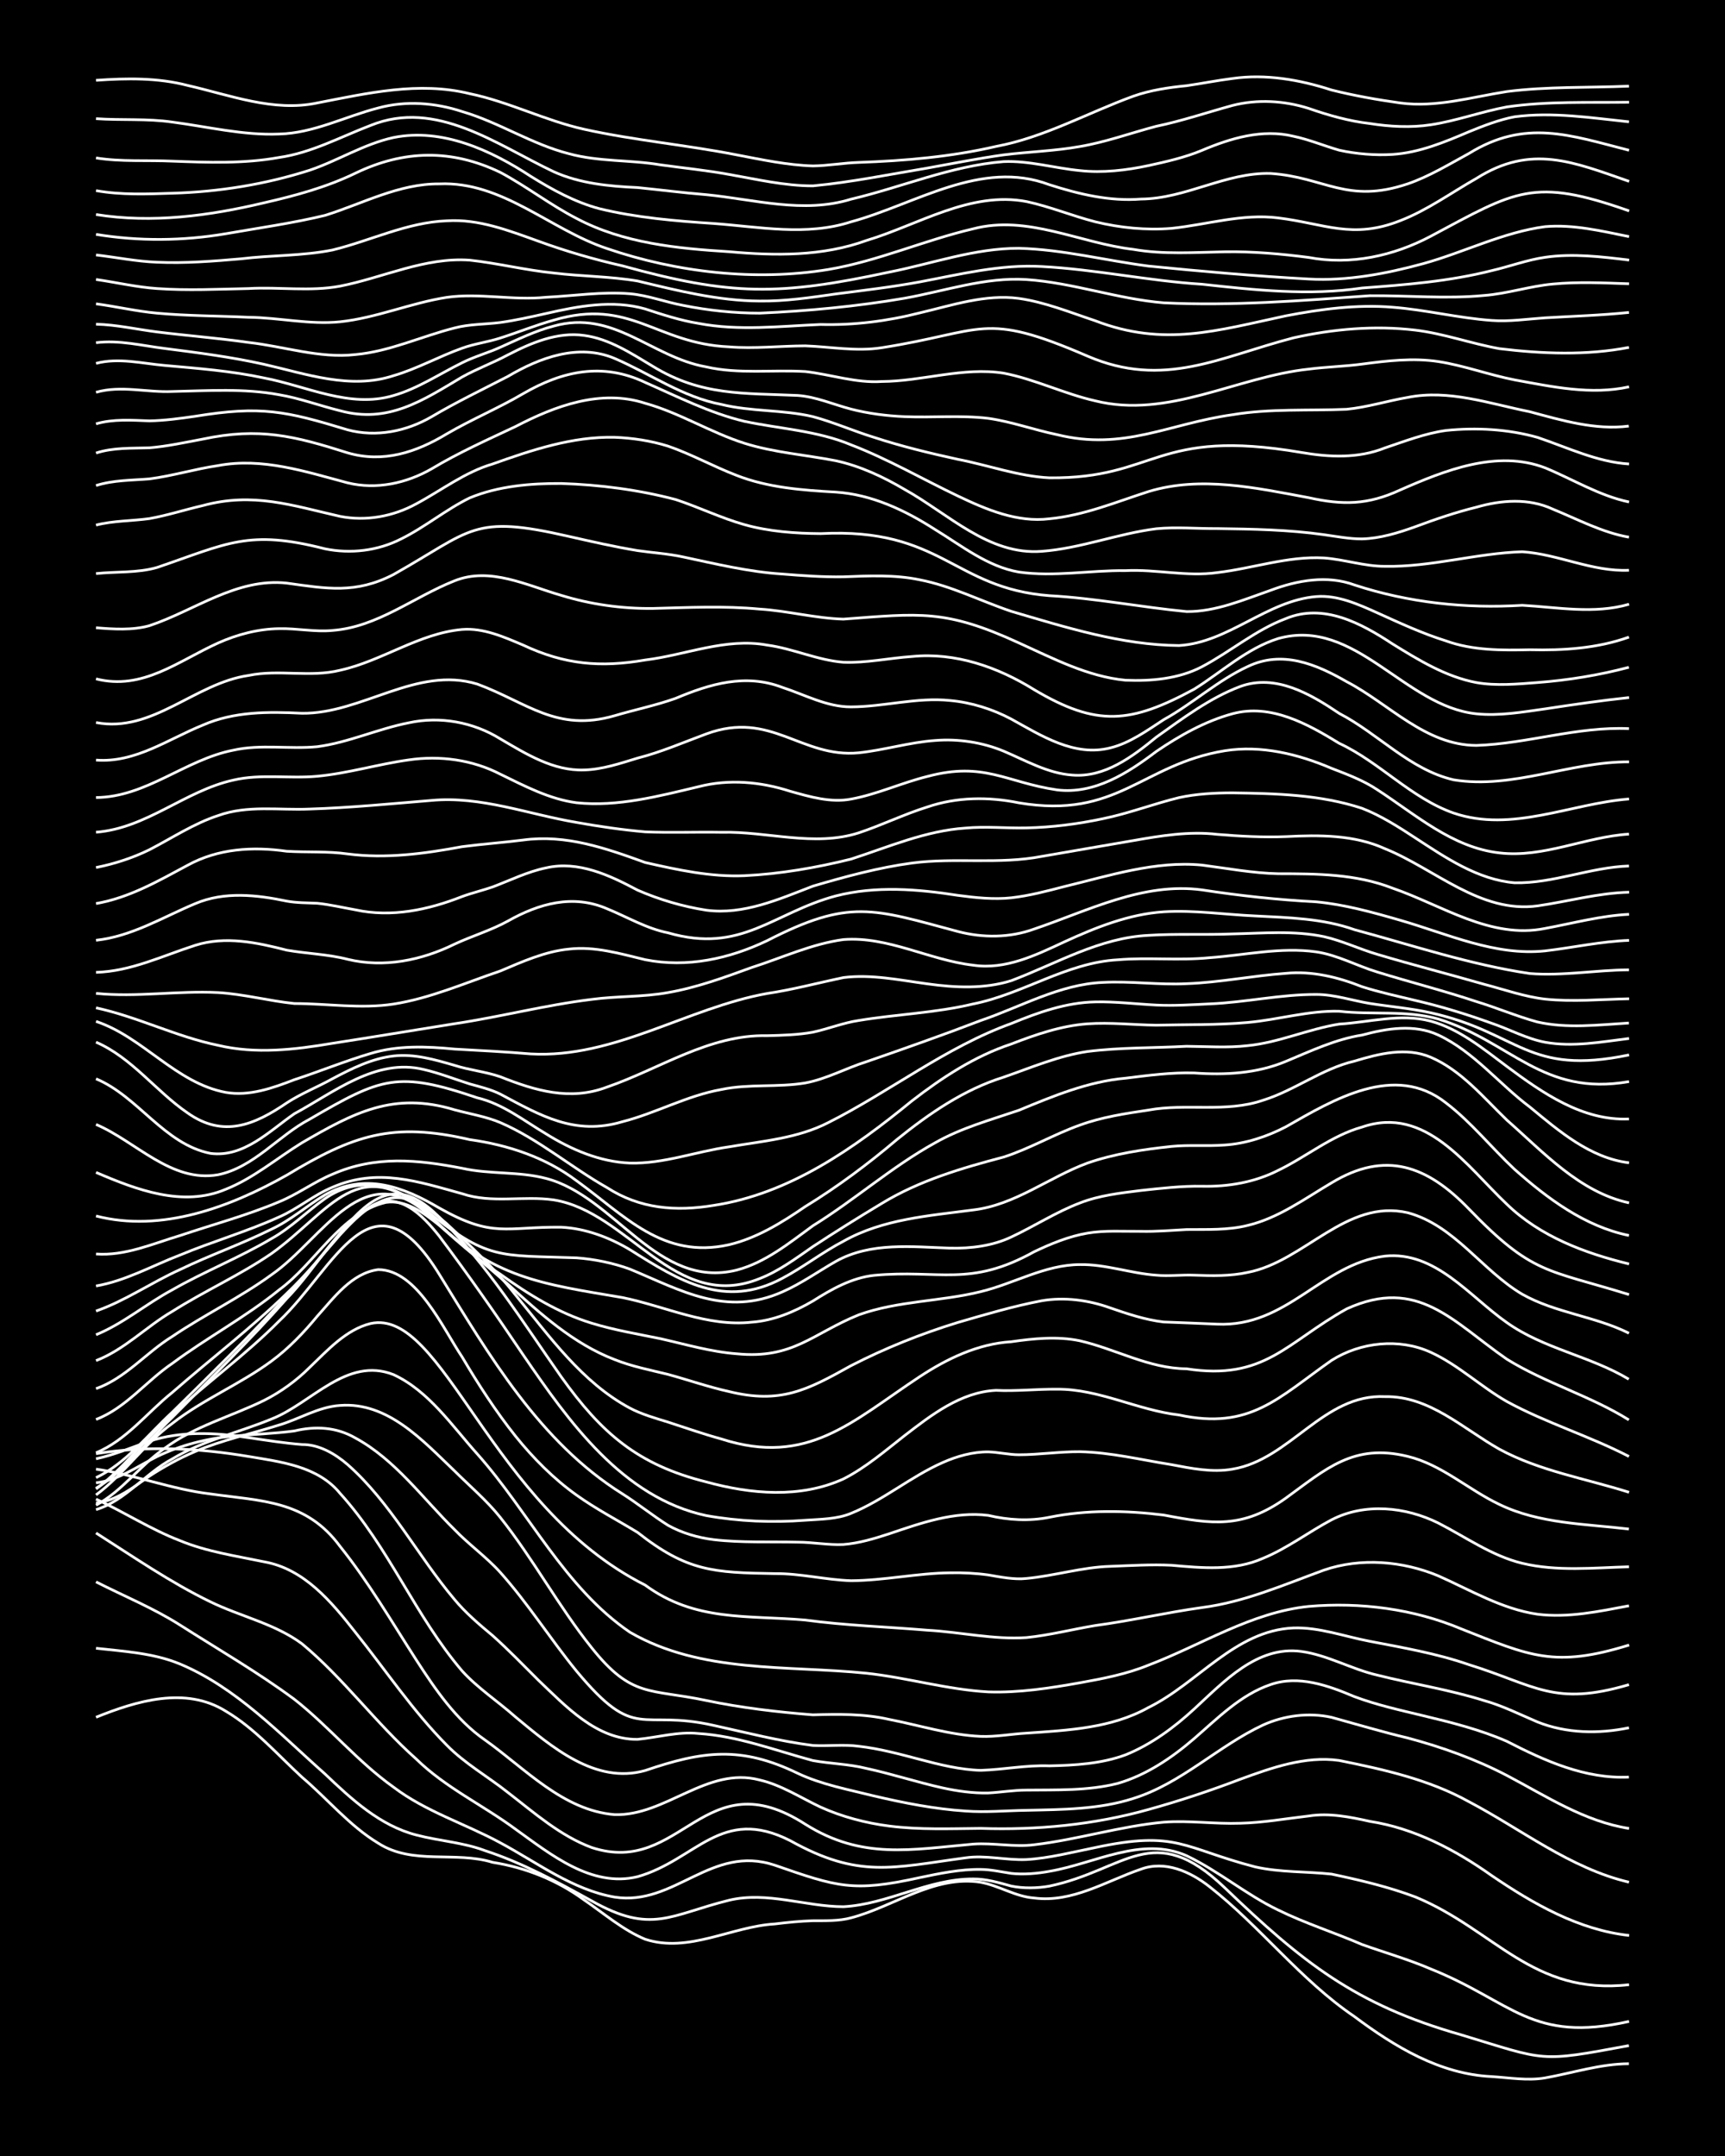 <?xml version="1.0" encoding="UTF-8"?><svg id="a" xmlns="http://www.w3.org/2000/svg" width="1920" height="2400" viewBox="0 0 192 240"><defs><style>.b{fill:none;stroke:#fff;stroke-miterlimit:10;stroke-width:.3px;}.c{stroke-width:0px;}</style></defs><rect class="c" width="192" height="240"/><path class="b" d="M10.69,191.16c4.5-1.82,9.97-3.47,14.43-.68,3.22,1.9,5.76,4.84,8.49,7.35,2.83,2.4,5.29,5.42,8.49,7.35,3.83,2.47,8.57.85,12.73,2.13,3.66.58,7.2,1.99,10.19,4.19,2.19,1.49,4.32,3.35,6.79,4.37,4.81,1.58,9.62-1.42,14.43-1.7,1.36-.17,2.88-.32,4.24-.36,1.37-.01,2.91.05,4.24-.32,4.79-1.26,9.26-4.77,14.43-3.96,2.01.36,3.88,1.6,5.94,1.75,4.25.56,8.03-1.88,11.88-3.2,2.7-1.01,5.51.26,7.64,1.93,5.68,4.44,10.13,10.39,16.13,14.46,4.49,3.36,9.53,6.42,15.28,6.69,1.94.12,4.01.48,5.94.15,3.08-.55,6.18-1.57,9.34-1.58"/><path class="b" d="M10.69,183.48c3.12.35,6.4.53,9.34,1.75,6.29,2.64,11.11,7.78,16.13,12.23,2.94,2.8,6.14,5.78,10.19,6.81,2.5.66,5.21.82,7.64,1.74,4.17,1.36,8.06,3.49,11.88,5.6,6.66,3.76,8.73,1.54,15.28-.08,4.24-1.01,8.5.71,12.73.72,4.94-.27,9.45-3.11,14.43-3.09,1.41-.02,2.91.42,4.24.79,1.35.28,2.9.25,4.24.01,8.51-1.78,11.52-7.48,19.52.17,8.63,8.28,14.5,13.02,26.32,16.38,9.57,2.9,8.59,3.08,18.67,1.2"/><path class="b" d="M10.69,176.09c3.1,1.58,6.4,2.93,9.34,4.8,4.25,2.71,8.68,5.27,12.73,8.27,3.85,3.02,7.03,6.93,11.04,9.78,3.58,2.72,7.97,4.07,11.88,6.19,4.11,2.2,8.04,5.24,12.73,6.05,6.69,1.04,10.76-5.92,17.83-3.55,6.95,2.41,8.69,3.03,16.13,1.38,2.2-.46,4.53-.95,6.79-.91,1.08,0,2.33.28,3.4.44,1.36.15,2.9.02,4.24-.23,5-.84,10.25-3.96,15.28-1.73,3.55,1.69,6.64,4.34,10.19,6.04,3,1.48,6.27,2.51,9.34,3.84,2.52.9,5.18,1.66,7.64,2.72,9.09,3.64,11.21,8.29,22.07,5.84"/><path class="b" d="M10.69,170.65c4.16,2.65,8.29,5.51,12.73,7.66,3.33,1.63,7.17,2.43,10.19,4.67,4.63,3.84,8.23,8.85,12.73,12.84,3.23,3.17,7.43,5.13,11.04,7.8,3.91,2.8,8.45,6.53,13.58,5.29,6.53-1.86,9.29-7.92,16.98-4.02,7.66,4.27,11.39,3.01,19.52,1.92,2.24-.33,4.55.29,6.79.19,2.56-.15,5.14-.83,7.64-1.33,9.12-1.96,9.77.05,17.83,2.15,2.76.62,5.69.5,8.49.8,3.12.66,6.35,1.42,9.34,2.55,8.82,3.65,13,10.98,23.77,9.76"/><path class="b" d="M10.69,166.88c3.13,1.44,6.11,3.38,9.34,4.62,2.97,1.23,6.22,1.7,9.34,2.35,4.49.78,7.53,4.47,10.19,7.86,3.35,4.18,6.4,8.77,10.19,12.58,1.99,2.03,4.58,3.49,6.79,5.25,2.92,2.25,5.83,4.84,9.34,6.13,10,3.26,12.45-9.9,23.77-2.59,6.31,3.96,11.76,2.81,18.68,2.2,2.24-.16,4.56.36,6.79.07,4.84-.57,9.58-2.07,14.43-2.51,2.8-.21,5.68.22,8.49.12,2.53-.06,5.13-.52,7.64-.81,2.26-.36,4.59.11,6.79.6,4.97.77,9.52,3.17,13.58,6.05,4.59,3.12,9.67,6.04,15.28,6.65"/><path class="b" d="M10.69,163.54c4.28.61,8.42,2.25,12.73,2.76,5.75.81,10.65.71,14.43,5.84,3.15,3.93,5.77,8.42,8.49,12.65,2.1,3.25,4.42,6.67,7.64,8.9,4.47,3.17,8.67,7.84,14.43,8.31,5.68.17,10.29-5.4,16.13-3.86,2.41.55,4.58,1.98,6.79,3.02,2.39,1.08,5.04,1.78,7.64,2.11,3.36.43,6.81.29,10.19.26,6.27.21,12.63-.4,18.67-2.1,3.43-.95,6.87-2.09,10.19-3.36,3.5-1.28,7.26-2.63,11.03-2.1,4.95,1,9.98,2.11,14.43,4.58,5.86,3.08,11.28,7.43,17.83,8.97"/><path class="b" d="M10.69,161.82c5.62-.91,11.38-.63,16.98.31,3.62.61,7.72,1.08,10.19,4.12,5.39,5.93,8.39,13.69,13.58,19.76,1.73,1.91,4.02,3.41,5.94,5.12,3.99,3.3,8.87,7.53,14.43,5.96,6.43-2.19,10.67-2.75,16.98.31,2.66,1.26,5.65,1.81,8.49,2.52,3.33.78,6.77,1.46,10.19,1.68,2.23.17,4.56-.05,6.79-.08,3.96-.09,8.08-.09,11.88-1.32,5.36-1.67,9.43-5.83,14.43-8.17,2.36-1.07,5.11-1.42,7.64-.86,2.8.77,5.66,1.63,8.49,2.3,3.79,1.01,7.56,2.36,11.04,4.18,4.35,2.29,8.63,5.12,13.58,5.89"/><path class="b" d="M10.69,162.39c2.02-.43,4.01-1.28,5.94-1.96,3.55-1.16,7.39-.97,11.04-.39,1.94.28,3.99.61,5.94.76,1.9-.02,3.69,1.03,5.09,2.24,4.8,4.24,7.79,10.15,11.88,15,1.2,1.46,2.79,2.82,4.24,4.02,1.72,1.54,3.46,3.33,5.09,4.96,3.06,2.91,6.49,6.64,11.04,6.6,2.23-.21,4.52-.89,6.79-.65,4.37.27,8.54,1.88,12.73,3.01,1.93.35,4.03.39,5.94.87,2.83.61,5.66,1.54,8.49,2.17,1.63.36,3.42.61,5.09.57,1.36-.07,2.88-.32,4.24-.32,3.38-.04,6.88.1,10.19-.75,3.16-.91,6.02-2.85,8.49-4.98,2.59-2.24,5.17-4.88,8.49-6.01,3.13-1.1,6.44.1,9.34,1.33,2.45.92,5.1,1.51,7.64,2.12,3.14.75,6.37,1.56,9.34,2.86,4.22,2.17,8.72,4.21,13.58,3.98"/><path class="b" d="M10.69,165.06c2.5-.27,4.6-1.84,6.79-2.92,2.64-1.28,5.58-2.03,8.49-2.27,2.23-.22,4.57-.28,6.79-.58,2.33-.56,4.68-.44,6.79.78,4.45,2.42,7.49,6.71,11.04,10.2,1.57,1.64,3.57,3.07,5.09,4.76,3.06,3.42,5.59,7.44,8.49,10.99,6.68,8.03,7,4.17,15.28,6.05,3.64.8,7.33,1.76,11.04,2.23,1.65.09,3.44-.14,5.09.09,2.27.25,4.59.88,6.79,1.46,2.19.58,4.51,1.16,6.79,1.22,2.52-.08,5.1-.6,7.64-.5,2.83-.06,5.81-.23,8.49-1.23,2.83-1.14,5.41-3.05,7.64-5.11,3.29-3.03,6.98-7.04,11.88-6.4,2.93.39,5.62,1.98,8.49,2.64,3.93.99,8.01,1.61,11.88,2.83,2.02.56,4.02,1.56,5.94,2.38,3.21,1.29,6.83,1.35,10.19.65"/><path class="b" d="M10.69,167.31c2.26-.25,4.14-1.73,5.94-2.99,1.58-1.03,3.36-2.01,5.09-2.74,2.99-1.28,6.25-1.97,9.34-2.95,2.25-.66,4.4-2.03,6.79-2.18,5.33-.41,9.21,3.92,12.73,7.28,1.67,1.66,3.62,3.32,5.09,5.17,3.67,4.6,6.51,9.94,10.19,14.53,4.47,5.61,6.43,4.53,12.73,5.86,3.9.82,7.92,1.29,11.88,1.6,2.82-.08,5.72-.13,8.49.51,3.37.65,6.74,1.74,10.19,1.89,1.66.07,3.44-.27,5.09-.36,4.6-.32,9.47-.54,13.58-2.85,5.49-2.69,9.64-8.57,16.13-8.86,2.88-.1,5.7.95,8.49,1.48,3.69.71,7.47,1.36,11.04,2.6,7.44,2.31,9.47,4.7,17.83,2.23"/><path class="b" d="M10.69,168.05c3.31-1.02,5.49-4.06,8.49-5.65,3.41-2.06,7.39-2.93,11.04-4.44,4.43-1.72,8.37-7,13.58-4.94,3.93,1.82,6.52,5.71,9.34,8.85,5.75,6.47,9.69,14.86,16.98,19.83,7.95,4.6,17.5,3.66,26.32,4.56,4.54.49,9.01,1.83,13.58,2.08,3.4.11,6.85-.42,10.19-1.02,2.56-.46,5.22-.97,7.64-1.97,5.9-2.24,11.43-5.88,17.83-6.53,5.72-.49,11.67.27,16.98,2.51,7.66,3.03,10.37,4.36,18.67,1.79"/><path class="b" d="M10.69,167.55c2.93-1.57,4.93-4.47,7.64-6.33,3.3-2.45,7.38-3.53,11.04-5.32,1.84-.92,3.65-2.23,5.09-3.68,1.98-1.89,4.04-4.21,6.79-4.89,8.12-1.76,13.26,20.4,30.56,29.12,5.56,4.09,11.4,3.33,17.83,3.89,4.49.61,9.07.75,13.58,1.13,3.66.2,7.37,1.07,11.04.82,2.54-.26,5.12-.92,7.64-1.34,3.97-.53,7.92-1.45,11.88-2,4.73-.61,9.15-2.55,13.58-4.17,4.11-1.41,8.75-1.02,12.73.64,3.58,1.59,7.1,3.7,11.03,4.27,3.4.43,6.86-.31,10.19-.94"/><path class="b" d="M10.69,166.41c3.11-2.3,5.35-5.69,8.49-7.96,3.42-2.68,7.55-4.36,11.04-6.94,1.88-1.38,3.62-3.2,5.09-4.99,1.86-2.06,3.84-4.81,6.79-5.19,4.33.01,7.2,6.56,9.34,9.73,1.77,3,3.77,6.09,5.94,8.81,1.95,2.43,4.25,4.75,6.79,6.56,2.13,1.53,4.56,2.79,6.79,4.15,5.53,4.35,8.45,4.48,15.28,4.59,2.83-.03,5.67.7,8.49.79,3.68-.02,7.36-.84,11.04-.88,1.36-.03,2.89.05,4.24.24,1.35.23,2.87.54,4.24.39,3.11-.29,6.2-1.26,9.34-1.35,2.23-.08,4.56-.23,6.79-.12,3.39.3,6.98.66,10.19-.77,2.69-1.1,5.09-2.94,7.64-4.29,3.69-1.91,8.24-1.45,11.88.36,3.05,1.56,5.96,3.66,9.34,4.48,3.87.93,7.95.5,11.88.39"/><path class="b" d="M10.69,165.75c3.17-2.34,5.53-5.7,8.49-8.27,3.85-3.57,8.19-6.69,11.88-10.42,6.22-5.85,10.32-17.41,17.83-5.21,5.57,9.02,11.16,18.66,20.37,24.43,1.7,1.07,3.39,2.44,5.09,3.51,1.53.86,3.36,1.39,5.09,1.6,3.07.36,6.25.21,9.34.28,1.66,0,3.44.34,5.09.26,1.7-.13,3.48-.66,5.09-1.19,3.53-1.19,7.25-2.53,11.04-2.05,2.21.52,4.55.67,6.79.21,4.18-.85,8.51-.77,12.73-.25,5.39,1.03,8.8,1.53,13.58-1.87,4.49-3.26,7.56-6.14,13.58-4.66,3.78.91,6.74,3.7,10.19,5.34,4.46,2.17,9.6,2.17,14.43,2.75"/><path class="b" d="M10.69,165.67c3.31-1.99,5.72-5.26,8.49-7.89,4.28-4.34,8.7-8.65,12.73-13.22,3.2-3.28,5.47-7.69,9.34-10.26,3.1-1.86,5.83,1.02,7.64,3.3,3.22,4.27,6.35,8.78,9.34,13.22,5.07,7.41,11.06,15.89,20.37,17.89,3.61.65,7.38.8,11.04.52,1.67-.12,3.52-.11,5.09-.77,3.59-1.46,6.65-4.09,10.19-5.65,1.56-.7,3.37-1.21,5.09-1.19,1.07.03,2.32.32,3.4.32,2.24,0,4.56-.36,6.79-.34,3.41.07,6.83.91,10.19,1.44,2.2.42,4.55.9,6.79.5,6.44-1.06,10.12-8.4,16.98-8.07,4.94-.09,8.69,3.57,12.73,5.85,4.47,2.43,9.62,3.27,14.43,4.8"/><path class="b" d="M10.69,164.49c3.39-1.62,5.77-4.8,8.49-7.29,4.29-4.23,8.65-8.49,12.73-12.92,2.71-2.78,4.98-6.1,7.64-8.91,3.35-3.43,6.05-3.17,9.34.12,5.32,5.26,9.31,11.69,13.58,17.78,4.5,6.29,8.5,9.78,16.13,11.69,4.97,1.37,10.47,1.86,15.28-.33,2.45-1.24,4.64-3.13,6.79-4.81,2.98-2.3,6.28-4.87,10.19-5.05,2.23.11,4.56-.15,6.79-.13,4.69-.03,8.97,2.34,13.58,2.87,7.91,1.7,11.03-1.9,16.98-6.08,3.23-2.04,7.53-2.5,11.03-.9,3.05,1.39,5.58,3.83,8.49,5.49,4.34,2.37,9.18,3.83,13.58,6.11"/><path class="b" d="M10.69,161.72c3.37-1.39,5.7-4.49,8.49-6.72,4.21-3.68,8.72-7.11,12.73-11.01,2.1-1.99,4.04-4.36,5.94-6.53,1.42-1.54,3.06-3.25,5.09-3.94,2.59-.83,4.95,1.13,6.79,2.71,2.66,2.47,5.4,5.05,7.64,7.91,3.77,4.58,7.39,9.74,12.73,12.6,1.29.69,2.85,1.13,4.24,1.56,1.94.63,3.97,1.34,5.94,1.88,9.62,3.1,14.59-1.98,22.07-6.92,3.05-2.01,6.49-3.67,10.19-3.9,2.5-.36,5.14-.63,7.64-.11,3.98.91,7.7,3.09,11.88,3.12,8.7,1.35,11.13-2.94,17.83-6.67,7.93-3.62,11.83,1.45,17.83,5.6,4.29,2.66,9.29,4.08,13.58,6.76"/><path class="b" d="M10.69,158.01c3.32-1.27,5.6-4.29,8.49-6.24,3.84-2.86,8.16-5.15,11.88-8.18,4.03-2.94,6.84-8.55,11.88-9.74,2.27-.34,4.27,1.21,5.94,2.54,2.49,2.2,5.15,4.36,7.64,6.55,3.57,3.26,7.3,6.65,11.88,8.4,1.88.76,3.98,1.17,5.94,1.65,2.24.61,4.53,1.41,6.79,1.91,5.73,1.41,8.71-.15,13.58-2.87,3.79-1.95,7.81-3.56,11.88-4.81,3.06-.89,6.2-1.82,9.34-2.42,2.54-.44,5.23-.08,7.64.79,1.9.66,3.94,1.34,5.94,1.57,1.94.07,4,.16,5.94.24,7.83.37,11.61-6.68,18.68-7.57,5.64-.59,9.41,4.47,13.58,7.39,4.09,2.92,9.29,3.73,13.58,6.31"/><path class="b" d="M10.69,154.58c3.28-1.15,5.59-4.03,8.49-5.81,3.57-2.42,7.55-4.32,11.04-6.87,5.78-3.99,10.33-13.64,17.83-6.32,2.41,2.2,4.89,4.48,7.64,6.26,3.11,2.24,6.49,4.34,10.19,5.46,2.47.76,5.11,1.2,7.64,1.72,2.79.63,5.63,1.47,8.49,1.68,6.24.62,8.44-2.26,13.58-4.34,4.36-1.57,9.12-1.47,13.58-2.58,3.69-.89,7.15-3,11.03-3.01,2.85-.05,5.66.98,8.49,1.18,1.36.13,2.88-.06,4.24,0,1.95.07,4.03.12,5.94-.31,6.31-1.2,10.96-8.23,17.83-6.64,5.19,1.4,8.26,6.43,12.73,9.07,3.68,2.08,8.11,2.45,11.88,4.34"/><path class="b" d="M10.69,151.46c3.16-1.21,5.6-3.8,8.49-5.48,3.58-2.27,7.54-4.04,11.04-6.44,6.52-4.65,9.81-11.71,17.83-4.05,6.73,6.8,12.27,7.43,21.22,8.95,4.78.96,9.44,3.3,14.43,2.74,2.4-.17,4.74-1.16,6.79-2.36,2.06-1.31,4.32-2.58,6.79-2.85,7.3-.68,10.64,1.37,17.83-2.63,1.86-.89,3.9-1.73,5.94-2.07,1.92-.33,4-.18,5.94-.2,1.66.04,3.44-.11,5.09-.2,2.24-.02,4.6.09,6.79-.46,3.42-.81,6.36-2.98,9.34-4.74,6.01-3.64,10.65-1.9,15.28,2.9,7.09,7.34,8.63,6.69,17.83,9.54"/><path class="b" d="M10.69,148.58c3.03-1.24,5.61-3.46,8.49-5,3.58-2.05,7.49-3.59,11.04-5.7,2.14-1.19,3.96-3.03,5.94-4.44,3.75-2.61,7.72-1.66,11.04,1.11,7.11,5.8,8.28,5.15,16.98,5.47,1.99.15,4.07.57,5.94,1.26,5.73,2.38,10.69,5.33,16.98,2.52,2.06-.9,4-2.29,5.94-3.39,3.88-2.17,8.47-1.61,12.73-1.47,2.29.05,4.71-.25,6.79-1.24,2.55-1.19,5-2.79,7.64-3.79,2.14-.84,4.53-1.11,6.79-1.39,2.22-.24,4.55-.51,6.79-.47,2.9.07,5.89-.44,8.49-1.77,3.13-1.51,5.94-3.88,9.34-4.82,7.09-2.45,11.64,4.37,16.13,8.61,3.69,3.57,8.67,5.44,13.58,6.63"/><path class="b" d="M10.69,145.94c3.27-1.14,6.19-3.19,9.34-4.61,3.32-1.61,6.88-2.85,10.19-4.5,2.12-.98,3.96-2.63,5.94-3.81,4.42-2.52,8.7-.93,12.73,1.45,6,3.39,7.38,2.07,13.58,2.14,2.69.13,5.34,1.13,7.64,2.5,5.5,3.46,10.54,6.65,16.98,3.18,2.31-1.22,4.47-2.91,6.79-4.12,4.4-2.48,9.53-2.83,14.43-3.48,4.66-.54,8.44-3.64,12.73-5.22,2.98-1.04,6.21-1.52,9.34-1.85,1.94-.2,4-.01,5.94-.16,2.35-.15,4.71-.94,6.79-2.02,5.32-3.03,12.13-7.17,17.83-2.67,2.8,2.13,5.08,5.01,7.64,7.4,3.67,3.25,7.83,6.36,12.73,7.36"/><path class="b" d="M10.69,143.15c3.27-.56,6.27-2.26,9.34-3.44,3.62-1.51,7.46-2.61,11.04-4.24,2.05-.89,3.87-2.46,5.94-3.31,5.02-2.18,9.5-.64,14.43.72,3.3,1.12,6.81.2,10.19.69,8.35,1.33,13.52,12.58,22.92,8.76,2.13-.82,4.08-2.28,5.94-3.57,2.48-1.63,5.09-3.26,7.64-4.79,4.16-2.54,8.9-3.94,13.58-5.17,2.9-.93,5.62-2.54,8.49-3.56,2.43-.89,5.09-1.29,7.64-1.67,4.2-.77,8.63.32,12.73-1.09,3.52-1.09,6.58-3.52,10.19-4.36,2.72-.82,5.75-1.6,8.49-.43,3.4,1.46,5.88,4.5,8.49,7.01,4.07,3.58,8.08,8.01,13.58,9.2"/><path class="b" d="M10.69,139.59c3.22.24,6.31-1.14,9.34-2.05,3.66-1.23,7.47-2.25,11.04-3.76,2.04-.83,3.91-2.23,5.94-3.07,4.78-2.1,9.47-1.62,14.43-.66,3.06.69,6.31.33,9.34,1.13,7.7,2,12.36,12.4,21.22,10.2,3.2-.84,5.87-3.03,8.49-4.94,4.64-2.87,8.8-6.58,13.58-9.22,2.9-1.66,6.2-2.56,9.34-3.63,3.82-1.58,7.72-3.21,11.88-3.57,2.5-.31,5.11-.66,7.64-.58,3.43.25,6.98.06,10.19-1.29,2.75-1.14,5.52-2.47,8.49-2.93,2.74-.74,5.81-1.25,8.49,0,3.94,1.85,6.76,5.45,10.19,8.02,3.24,2.67,6.7,5.67,11.03,6.2"/><path class="b" d="M10.69,135.36c7.28,1.88,14.91-.98,21.22-4.54,7.41-4.47,11.79-5.96,20.37-3.96,4.25.59,8.43,1.97,11.88,4.57,5.39,3.89,9.6,8.78,16.98,7.13,3.09-.73,5.9-2.47,8.49-4.25,3.58-2.19,6.99-4.74,10.19-7.45,3.56-2.88,7.47-5.58,11.88-6.95,3.05-1.06,6.12-2.38,9.34-2.86,3.63-.46,7.38-.38,11.03-.58,2.23.02,4.57.19,6.79-.07,3.47-.34,6.76-1.85,10.19-2.4,3.37-.2,6.84-1.22,10.19-.33,3.2.87,5.88,3.1,8.49,5.05,3.96,2.95,8.42,6.07,13.58,5.84"/><path class="b" d="M10.69,130.51c4.47,1.92,9.66,3.91,14.43,1.88,3.08-1.22,5.69-3.46,8.49-5.18,5.77-3.35,10.2-5.73,16.98-3.67,1.66.45,3.5.75,5.09,1.42,4.26,1.84,7.87,4.97,11.88,7.24,3.66,2.37,7.67,2.68,11.88,1.98,8.46-1.29,15.6-6.35,22.07-11.64,3.35-2.59,6.99-4.98,11.04-6.32,2.71-1.05,5.57-2.04,8.49-2.25,2.52-.18,5.12.12,7.64.15,3.37-.08,6.82,0,10.19-.3,3.39-.3,6.77-1.34,10.19-1.25,3.65.43,7.46-.15,11.04.87,8.1,2.51,11.59,8.65,21.22,6.96"/><path class="b" d="M10.69,125.17c4.44,1.89,8.36,6.51,13.58,5.6,4.01-.83,6.69-4.34,10.19-6.18,8.01-4.66,9.78-5.41,18.68-2.38,2.81.66,5.2,2.56,7.64,4.01,2.8,1.75,6,3.12,9.34,3.25,3.73.1,7.37-1.29,11.04-1.81,3.71-.64,7.63-.94,11.04-2.7,6.89-3.47,13.07-8.39,20.37-11.03,2.96-1.22,6.1-2.34,9.34-2.4,2.24-.05,4.56.24,6.79.35,1.94.1,4-.04,5.94-.13,3.96-.16,7.92-1.07,11.88-1.05,1.99,0,4,.68,5.94,1,2.23.35,4.59.55,6.79,1.04,9.89,2.21,10.72,7.06,22.07,4.69"/><path class="b" d="M10.69,120.09c4.71,1.98,7.57,7.27,12.73,8.3,3.7.49,6.55-2.47,9.34-4.41,4.41-2.38,9.1-6.24,14.43-4.92,1.7.39,3.44,1.08,5.09,1.6,1.09.3,2.38.62,3.4,1.13,4.5,2.4,8.31,4.65,13.58,3.08,3.74-.95,7.22-2.92,11.04-3.59,3.05-.65,6.27-.21,9.34-.73,2.33-.43,4.54-1.65,6.79-2.36,4.25-1.47,8.54-2.98,12.73-4.59,4.47-1.52,8.77-4.03,13.58-4.24,3.09-.17,6.25.3,9.34.14,3.68-.13,7.37-.89,11.04-1.15,2.9-.29,5.81.42,8.49,1.49,1.91.61,3.99,1.06,5.94,1.53,2.85.66,5.74,1.54,8.49,2.54,1.95.66,3.9,1.73,5.94,2.11,3.08.56,6.27-.04,9.34-.42"/><path class="b" d="M10.69,116.01c4,1.74,6.66,5.46,10.19,7.88,3.96,2.8,7.42,1.35,11.04-1.12,1.57-1.03,3.46-1.78,5.09-2.69,2.11-1.12,4.39-2.26,6.79-2.53,2.29-.27,4.62.41,6.79,1.04,1.63.53,3.48.71,5.09,1.27,3.9,1.55,7.77,2.71,11.88,1.15,5.89-2.03,11.38-5.87,17.83-5.72,1.66-.04,3.46-.09,5.09-.39,1.67-.36,3.4-1.05,5.09-1.3,4.21-.7,8.57-.84,12.73-1.84,5.54-1.09,10.4-4.61,16.13-4.92,3.37-.29,6.82.11,10.19-.23,3.93-.28,7.94-1.21,11.88-.65,2.35.34,4.54,1.56,6.79,2.24,3.64,1.13,7.41,2.08,11.03,3.29,2.25.68,4.52,1.65,6.79,2.27,3.32.76,6.82.32,10.19.12"/><path class="b" d="M10.69,113.7c5.26,1.76,8.88,6.86,14.43,7.9,2.61.46,5.24-.48,7.64-1.41,2.82-.92,5.64-2.08,8.49-2.92,3.02-.92,6.24-.79,9.34-.49,2.81.16,5.69.3,8.49.54,9.29.51,17.41-5.13,26.32-6.73,2.84-.42,5.69-1.19,8.49-1.77,3.1-.39,6.27.29,9.34.7,3.07.43,6.34.59,9.34-.36,5.01-1.89,9.8-4.78,15.28-5.04,3.08-.2,6.25-.03,9.34-.16,3.37-.07,6.86-.4,10.19.31,2,.45,3.98,1.4,5.94,1.97,3.92,1.17,7.95,2.2,11.88,3.33,2.22.58,4.5,1.39,6.79,1.65,3.08.32,6.25.02,9.34-.04"/><path class="b" d="M10.69,112.19c4.63,1,8.94,3.22,13.58,4.17,4.19,1,8.54.49,12.73-.22,4.52-.7,9.07-1.46,13.58-2.18,5.11-.76,10.15-2.09,15.28-2.71,2.79-.38,5.71-.25,8.49-.76,3.19-.55,6.31-1.7,9.34-2.8,3.35-1.07,6.68-2.63,10.19-3.1,4.98-.38,9.56,2.29,14.43,2.85,3.6.55,7.01-1.13,10.19-2.61,3.48-1.6,7.18-3.08,11.03-3.33,3.38-.21,6.81.31,10.19.46,3.69.19,7.51.27,11.04,1.53,6.46,1.74,12.9,3.9,19.52,4.88,3.66.29,7.37-.39,11.03-.41"/><path class="b" d="M10.69,110.58c4.52.46,9.07-.32,13.58-.09,2.84.17,5.67.93,8.49,1.22,3.66,0,7.39.62,11.04.06,4.09-.64,7.98-2.36,11.88-3.68,2.44-1.03,4.98-2.18,7.64-2.44,2.87-.34,5.73.52,8.49,1.18,4.66.93,9.36-.1,13.58-2.12,9.16-4.7,11.74-3.56,21.22-1.02,2.77.73,5.78.72,8.49-.27,6.03-2.04,12.12-5.24,18.68-4.36,4.21.65,8.48,1.11,12.73,1.33,3.16.3,6.3,1.17,9.34,2.05,5.25,1.51,10.55,4,16.13,3.41,3.09-.36,6.22-1.06,9.34-1.17"/><path class="b" d="M10.69,108.24c3.88-.11,7.42-1.85,11.04-3.01,3.35-1.07,6.88-.31,10.19.54,2.22.39,4.59.45,6.79,1.02,4.03.97,8.22.11,11.88-1.69,1.92-.9,4.08-1.54,5.94-2.57,3.45-1.95,7.24-3.02,11.04-1.37,2.23.91,4.4,2.21,6.79,2.68,8.16,2.37,11.69-2.24,18.68-4.11,4.45-1.14,9.1-.76,13.58-.06,1.93.26,4,.48,5.94.27,1.98-.22,4.02-.76,5.94-1.26,4.98-1.2,10.1-2.88,15.28-2.38,2.8.36,5.66.9,8.49.96,4.28,0,8.68.02,12.73,1.61,5.5,1.89,10.92,5.71,16.98,4.48,3.08-.57,6.2-1.42,9.34-1.57"/><path class="b" d="M10.69,104.67c3.97-.43,7.43-2.57,11.04-4.08,3.25-1.38,6.83-.98,10.19-.28,1.06.2,2.32.19,3.4.24,1.38.14,2.88.49,4.24.73,4.01.88,8.13,0,11.88-1.48,1.05-.39,2.34-.7,3.4-1.07,1.93-.73,3.91-1.71,5.94-2.12,3.59-.83,7.09.83,10.19,2.48,2.4,1.05,5.05,1.83,7.64,2.23,4.15.55,8.11-1.23,11.88-2.68,3.6-1.06,7.31-2.07,11.04-2.57,4.78-.63,9.68.18,14.43-.74,3.37-.57,6.81-1.19,10.19-1.76,3.06-.54,6.22-1.06,9.34-.69,2.51.21,5.12.35,7.64.25,3.7-.19,7.59-.22,11.03,1.35,5.55,2.24,10.61,7.23,16.98,6.36,3.38-.49,6.76-1.44,10.19-1.52"/><path class="b" d="M10.69,100.58c3.67-.63,6.95-2.52,10.19-4.26,3.4-1.87,7.27-2.1,11.04-1.56,2.23.14,4.57-.02,6.79.3,4.25.55,8.55-.03,12.73-.81,2.23-.29,4.56-.46,6.79-.74,4.76-.65,9.19.91,13.58,2.5,3.6.82,7.32,1.63,11.04,1.47,3.98-.19,8.02-.89,11.88-1.85,4.17-1.35,8.31-3.16,12.73-3.45,2.23-.21,4.56.03,6.79-.02,2.83-.06,5.72-.43,8.49-1.02,2.86-.58,5.66-1.66,8.49-2.35,1.91-.42,3.99-.53,5.94-.53,4.82.07,9.81.19,14.43,1.72,2.08.8,4.08,2.08,5.94,3.3,3.36,2.19,6.93,4.64,11.04,4.99,4.3.09,8.44-1.73,12.73-1.87"/><path class="b" d="M10.69,96.57c2.01-.4,4.1-1.07,5.94-1.98,2.5-1.29,4.95-2.92,7.64-3.8,3.27-1.19,6.8-.58,10.19-.73,4.53-.14,9.07-.59,13.58-.96,5.5-.51,10.78,1.55,16.13,2.45,2.5.45,5.11.83,7.64,1.05,2.8.12,5.69,0,8.49.05,5.07-.13,10.33,1.65,15.28.06,2.56-.85,5.07-2.08,7.64-2.88,3.27-1.12,6.82-1.15,10.19-.46,10.99,1.85,13.64-4.27,22.92-5.8,4.04-.64,8.17.37,11.88,1.96,1.71.66,3.56,1.35,5.09,2.38,4.26,2.76,8.34,6.44,13.58,7.03,4.91.59,9.58-1.79,14.43-2.09"/><path class="b" d="M10.69,92.64c5.61-.43,9.91-4.61,15.28-5.8,3.05-.72,6.25-.14,9.34-.43,3.42-.32,6.79-1.35,10.19-1.82,3.45-.51,7.08-.02,10.19,1.59,2.69,1.31,5.48,2.79,8.49,3.18,4.57.48,9.17-.74,13.58-1.79,3.36-.87,6.91-.55,10.19.51,2.17.61,4.52,1.31,6.79.87,2.89-.53,5.65-1.82,8.49-2.52,6.31-1.69,8.76.67,14.43,1.5,4.16.51,7.87-1.87,11.04-4.28,2.58-1.76,5.46-3.38,8.49-4.2,4.26-1.15,8.36,1.14,11.88,3.3,4.51,2.1,7.99,6.1,12.73,7.76,6.49,2.21,13.04-1.07,19.52-1.57"/><path class="b" d="M10.69,88.78c5.59-.04,9.94-4.23,15.28-5.27,3.06-.69,6.25-.09,9.34-.39,3.48-.46,6.76-1.99,10.19-2.66,3.47-.76,7.18-.08,10.19,1.79,2.85,1.67,5.91,3.59,9.34,3.46,2.01-.05,4.04-.74,5.94-1.32,2.6-.66,5.13-1.76,7.64-2.69,7.21-2.66,10.57,2.71,16.98,2.1,2.83-.3,5.65-1.17,8.49-1.37,2.57-.21,5.26.2,7.64,1.19,2.45,1.04,4.93,2.48,7.64,2.66,3.61.29,6.69-2.05,9.34-4.22,2.93-2.08,5.95-4.37,9.34-5.64,3.95-1.45,7.84.85,11.03,3,4.34,2.25,7.84,6.26,12.73,7.39,6.55,1.07,12.97-2.04,19.52-2"/><path class="b" d="M10.69,84.61c4.35.34,8.03-2.33,11.88-3.89,3.47-1.53,7.32-1.51,11.04-1.32,6.67.08,12.76-5.32,19.52-3.25,5.56,2.06,8.83,5.39,15.28,3.52,2.22-.66,4.61-1.15,6.79-1.93,3.85-1.62,7.79-2.79,11.88-1.22,2.49.81,4.96,2.18,7.64,2.17,3.67-.01,7.35-1.1,11.04-.71,2.34.21,4.72.96,6.79,2.06,3.35,1.85,7.04,4.24,11.04,3.21,2.16-.53,4.1-1.94,5.94-3.14,3.21-1.77,6.01-4.37,9.34-5.91,3.84-1.85,7.61-.28,11.03,1.69,4.72,2.46,8.74,7.07,14.43,7.09,5.69-.19,11.25-2.13,16.98-1.87"/><path class="b" d="M10.69,80.43c6.27,1.21,11.01-4.39,16.98-5.24,3.35-.7,6.86.25,10.19-.58,4.67-1.03,8.77-4.11,13.58-4.54,2.37-.19,4.66.84,6.79,1.74,4.62,2.17,8.59,2.52,13.58,1.66,4.52-.55,8.97-2.51,13.58-1.66,2.86.38,5.61,1.69,8.49,1.91,2.53.1,5.12-.47,7.64-.64,4.81-.48,9.54,1.17,13.58,3.69,7.02,4.17,10.75,3.77,17.83-.06,3.05-1.91,5.84-4.53,9.34-5.63,8.59-2.4,14.04,7.56,22.07,8.38,2.53.26,5.14-.2,7.64-.55,3.08-.47,6.24-.93,9.34-1.26"/><path class="b" d="M10.69,75.57c5.18,1.32,9.15-1.99,13.58-3.99,2.11-.95,4.47-1.57,6.79-1.6,1.95-.05,3.99.39,5.94.2,5.01-.37,9.05-3.73,13.58-5.52,3.97-1.6,8.07.52,11.88,1.61,3.27,1.01,6.76,1.5,10.19,1.46,3.94-.1,7.95-.3,11.88.07,3.11.19,6.22,1.03,9.34,1.12,8.53-.64,11.37-1.11,19.52,2.64,3.8,1.72,7.67,3.76,11.88,4.16,2.85.12,5.93-.15,8.49-1.49,3.16-1.66,5.98-4.1,9.34-5.36,4.19-1.77,8.41.51,11.88,2.8,2.89,1.79,5.95,3.67,9.34,4.31,2.21.39,4.57.17,6.79,0,3.42-.26,6.88-.82,10.19-1.7"/><path class="b" d="M10.69,69.88c1.94.16,4.05.3,5.94-.23,5.04-1.68,9.7-5.34,15.28-4.74,4.44.62,7.68,1.22,11.88-.95,8.82-4.97,8.77-6.72,19.52-4.25,2.51.57,5.1,1.16,7.64,1.58,1.65.24,3.46.35,5.09.71,3.63.77,7.32,1.67,11.04,1.9,2.23.18,4.56.35,6.79.31,2.81-.11,5.72-.25,8.49.33,3.53.68,6.81,2.37,10.19,3.51,6.07,1.78,12.29,3.76,18.68,3.81,5.53-.33,9.78-5,15.28-5.45,2.37-.19,4.68.86,6.79,1.81,2.47,1.12,5.04,2.31,7.64,3.12,2.97,1.08,6.22,1.06,9.34.99,3.71.09,7.52-.15,11.03-1.41"/><path class="b" d="M10.69,63.85c2.23-.24,4.62-.05,6.79-.68,7.87-2.68,10.17-4.26,18.68-2.08,2.84.59,5.9.23,8.49-1.1,2.64-1.3,4.99-3.28,7.64-4.57,3.18-1.32,6.77-1.62,10.19-1.6,4.26.14,8.61.7,12.73,1.79,2.55.84,5.06,2.06,7.64,2.79,2.73.77,5.66.98,8.49,1,13.5-.69,14.75,6.09,25.47,6.91,5.11.28,10.19,1.28,15.28,1.77,3.24.02,6.33-1.32,9.34-2.37,2.95-1.11,6.3-1.72,9.34-.59,6.01,1.97,12.37,2.65,18.67,2.26,3.94.22,8,1.01,11.88-.12"/><path class="b" d="M10.69,58.45c1.92-.49,4-.45,5.94-.72,1.97-.35,3.99-1,5.94-1.45,5.6-1.52,9.91-.02,15.28,1.2,2.88.57,5.93.01,8.49-1.4,2.79-1.49,5.41-3.53,8.49-4.43,4.35-1.55,8.9-3.08,13.58-2.97,1.97.07,4.06.39,5.94.98,2.59.89,5.08,2.28,7.64,3.26,3.49,1.37,7.33,1.65,11.04,1.86,3.99.26,7.72,2.02,11.04,4.16,2.95,1.8,5.85,4.14,9.34,4.74,3.93.56,7.94-.21,11.88-.16,3.39-.17,6.81.7,10.19.22,3.95-.46,7.87-1.86,11.88-1.63,2.25.16,4.52.94,6.79.93,5.13.1,10.18-1.46,15.28-1.62,4.01.26,7.81,2.25,11.88,2.06"/><path class="b" d="M10.69,54.05c1.9-.61,3.98-.58,5.94-.74,2.55-.33,5.1-1.11,7.64-1.48,4.92-.93,9.73.67,14.43,1.92,3.18.78,6.54.05,9.34-1.56,2.98-1.79,6.2-3.23,9.34-4.71,4.39-2.29,9.49-4.2,14.43-2.59,3.82,1.06,7.27,3.25,11.04,4.45,3.29,1.04,6.82,1.29,10.19,1.95,2.69.58,5.29,1.8,7.64,3.19,4.84,2.68,9.36,7.36,15.28,6.89,4.31-.32,8.45-1.97,12.73-2.51,2.22-.22,4.56,0,6.79-.02,3.95.05,7.97.13,11.88.68,1.35.19,2.87.48,4.24.47,2.01-.05,4.06-.68,5.94-1.36,2.19-.82,4.51-1.61,6.79-2.17,2.76-.8,5.82-1.03,8.49.21,2.77,1.13,5.52,2.61,8.49,3.13"/><path class="b" d="M10.69,50.43c1.9-.62,3.98-.52,5.94-.58,1.97-.16,4.01-.61,5.94-.97,6.29-1.34,10.21-.35,16.13,1.53,3.95,1.16,7.64-.06,11.04-2.12,2.74-1.6,5.75-2.86,8.49-4.47,4.38-2.54,8.85-3.5,13.58-1.25,3.6,1.58,7.19,3.41,11.04,4.33,3.95.84,8.12,1.04,11.88,2.62,4.09,1.57,7.94,3.81,11.88,5.69,3.16,1.51,6.61,2.98,10.19,2.54,3.81-.36,7.43-1.87,11.03-3.03,5.82-1.78,12.01-.4,17.83.68,3.79.84,6.58.82,10.19-.86,4.95-2.17,10.77-4.52,16.13-2.46,3.08,1.27,6.04,3.11,9.34,3.8"/><path class="b" d="M10.69,47.18c1.92-.56,3.98-.4,5.94-.33,1.67-.03,3.45-.27,5.09-.51,7.34-1.2,10.08-.59,16.98,1.51,3.17.85,6.54.17,9.34-1.46,2.73-1.62,5.67-3.03,8.49-4.49,3.54-2.09,7.86-3.7,11.88-2,3.96,1.7,7.57,4.31,11.88,5.12,3.32.82,6.86.57,10.19,1.36,2.28.61,4.54,1.61,6.79,2.3,3.04,1,6.22,1.77,9.34,2.45,3.38.65,6.73,1.89,10.19,2.06,12,.12,11.76-5.59,28.01-2.83,3.11.54,6.35.7,9.34-.5,2.2-.74,4.48-1.62,6.79-1.94,3.37-.35,6.92-.15,10.19.77,3.33,1.12,6.63,2.74,10.19,2.96"/><path class="b" d="M10.69,43.67c2.77-.8,5.67.04,8.49-.09,3.94-.08,7.98-.37,11.88.36,2.28.38,4.55,1.23,6.79,1.78,5.35,1.46,9.2-1.14,13.58-3.75,1.61-.9,3.47-1.59,5.09-2.46,2.59-1.34,5.51-2.59,8.49-2.17,2.8.37,5.27,2.01,7.64,3.43,5.4,3.32,10.15,2.98,16.13,3.25,2.03.14,4,1.01,5.94,1.52,1.91.49,3.98.76,5.94.84,3.09.13,6.26-.18,9.34.19,2.57.36,5.11,1.29,7.64,1.81,7.44,1.84,12.41-1.21,19.52-2.21,4.19-.71,8.51-.43,12.73-.61,2.27-.22,4.55-.94,6.79-1.32,4.58-.92,9.13.7,13.58,1.59,3.58.96,7.29,2.08,11.03,1.6"/><path class="b" d="M10.69,40.45c2.52-.66,5.12.01,7.64.23,3.67.33,7.42.61,11.04,1.39,4.74.89,9.55,3.42,14.43,1.96,2.7-.77,5.14-2.42,7.64-3.65,1.32-.67,2.9-1.11,4.24-1.72,1.91-.85,3.91-1.84,5.94-2.36,6.68-1.89,10.85,3.45,16.98,4.54,3.61.83,7.38.3,11.04.52,2.81.32,5.62,1.3,8.49,1.11,4.53-.02,9.05-1.64,13.58-.93,3.47.67,6.74,2.3,10.19,3.08,8.1,2.03,15.82-2.69,23.77-3.53,1.93-.25,4.01-.3,5.94-.56,2.78-.37,5.69-.71,8.49-.28,2.85.44,5.66,1.49,8.49,2.04,4.18.76,8.5,1.71,12.73.77"/><path class="b" d="M10.69,38.15c2.55-.33,5.13.33,7.64.64,3.68.47,7.42.95,11.04,1.76,4.71,1.07,9.62,2.85,14.43,1.27,2.61-.76,5.08-2.15,7.64-3.06,1.33-.49,2.9-.69,4.24-1.13,1.95-.62,3.97-1.44,5.94-1.99,8.57-2.53,11.37,2.61,19.52,2.97,2.8.23,5.68-.1,8.49-.11,2.81.1,5.68.65,8.49.21,11.56-1.81,11.19-4.14,22.92.93,8.51,3.66,14.73.1,22.92-2.03,4.41-.99,9.08-1.4,13.58-.86,3.15.38,6.22,1.5,9.34,2.06,4.76.58,9.7.78,14.43-.14"/><path class="b" d="M10.69,36.09c2.26.05,4.56.58,6.79.86,3.37.42,6.82.69,10.19,1.17,3.94.44,7.88,1.8,11.88,1.35,3.81-.34,7.36-2.03,11.04-2.96,1.63-.44,3.44-.4,5.09-.61,1.67-.23,3.45-.63,5.09-1,3.58-.82,7.42-1.55,11.04-.51,1.92.63,3.94,1.29,5.94,1.61,4.48.86,9.07.31,13.58.12,3.7.1,7.45-.37,11.04-1.29,3.59-.84,7.3-2.11,11.03-1.61,2.91.41,5.72,1.56,8.49,2.48,7.66,2.96,13.59,1.09,21.22-.54,3.88-.75,7.93-1.29,11.88-.96,3.68.28,7.35,1.21,11.04,1.47,1.95.15,4-.16,5.94-.29,3.09-.18,6.26-.28,9.34-.6"/><path class="b" d="M10.69,33.82c2.24.3,4.54.84,6.79,1.04,3.37.31,6.81.3,10.19.46,3.38.03,6.81.85,10.19.5,4.04-.43,7.88-2.1,11.88-2.72,3.61-.51,7.35.37,11.04-.01,3.09-.15,6.24-.65,9.34-.39,1.99.17,3.98.94,5.94,1.3,2.77.56,5.67.86,8.49.86,5.38-.24,10.82-.75,16.13-1.66,4.49-.8,8.97-2.38,13.58-2.08,5.16.35,10.13,2.17,15.28,2.59,7.64.37,15.31-.24,22.92-.79,4.23-.04,8.52.38,12.73-.03,2.55-.19,5.09-1.04,7.64-1.27,2.79-.27,5.69-.13,8.49-.03"/><path class="b" d="M10.69,31.11c2.23.32,4.53.86,6.79,1.01,3.37.24,6.81.07,10.19,0,3.37-.2,6.85.36,10.19-.27,4.79-.94,9.45-3.25,14.43-2.89,3.11.34,6.22,1.12,9.34,1.43,3.08.38,6.27.37,9.34.89,4.45,1.07,8.97,2.21,13.58,2.23,2.82.04,5.7-.39,8.49-.79,3.09-.4,6.27-.77,9.34-1.34,4.47-.84,9-1.98,13.58-1.71,5.96.31,11.87,1.6,17.83,1.97,5.9.65,11.92,1.3,17.83.42,4.83-.36,9.72-.74,14.43-1.94,1.95-.45,3.96-1.2,5.94-1.48,3.08-.45,6.27-.06,9.34.31"/><path class="b" d="M10.69,28.38c2.23.26,4.54.73,6.79.81,3.09.14,6.26-.11,9.34-.38,3.36-.41,6.86-.31,10.19-.98,4.24-1.03,8.31-3.09,12.73-3.25,3.53-.23,6.93,1.1,10.19,2.27,3.03,1.11,6.2,2.03,9.34,2.74,12.14,3.36,17.46,3.33,29.71.7,4.78-.94,9.51-2.67,14.43-2.65,4.85.12,9.63,1.36,14.43,1.98,5.92.59,11.89,1.12,17.83,1.44,4.28.24,8.62-.59,12.73-1.71,4.54-1.25,8.89-3.5,13.58-4.12,3.13-.27,6.29.49,9.34,1.11"/><path class="b" d="M10.69,26.09c4.77.78,9.66.74,14.43-.07,3.66-.64,7.42-1.17,11.04-2.04,4.19-1.3,8.24-3.55,12.73-3.51,7.03-.31,12.33,5.09,18.68,7.2,7.73,2.65,16.53,3.66,24.62,2.33,5.52-.93,10.7-3.26,16.13-4.53,6.05-1.59,11.88,1.6,17.83,2.29,3.35.59,6.81.33,10.19.27,3.1-.05,6.27.23,9.34.63,4.64.88,9.44-.17,13.58-2.37,9.48-5.06,11.39-6.59,22.07-2.81"/><path class="b" d="M10.69,23.88c6.22,1,12.6.15,18.68-1.3,3.47-.79,6.97-1.74,10.19-3.3,5.38-2.6,10.72-2.7,16.13-.09,2.89,1.54,5.57,3.63,8.49,5.13,5.2,2.76,11.2,3.34,16.98,3.7,5.11.46,10.4.53,15.28-1.25,5.79-1.74,11.57-5.53,17.83-4.33,2.57.55,5.1,1.6,7.64,2.25,2.74.67,5.67.96,8.49.73,3.94-.41,7.88-1.67,11.88-1.16,5.14.63,8.25,2.42,13.58.3,3.01-1.16,5.7-3.13,8.49-4.71,6.07-3.84,10.79-1.81,16.98.34"/><path class="b" d="M10.69,21.22c2.78.5,5.68.38,8.49.29,5.17-.15,10.35-.98,15.28-2.56,3.14-1.06,6.07-2.93,9.34-3.64,5.41-1.09,10.84,1.41,15.28,4.32,2.37,1.48,4.93,2.88,7.64,3.6,4.15,1.01,8.48,1.37,12.73,1.65,5.07.37,10.32,1.43,15.28-.19,7.18-1.95,14.46-7,22.07-4.13,3.27,1.05,6.73,1.88,10.19,1.6,5.01-.04,9.45-2.99,14.43-2.85,6.03.4,8.51,3.44,15.28,1.15,2.36-.81,4.6-2.18,6.79-3.37,6.28-3.88,11.23-2.05,17.83-.36"/><path class="b" d="M10.69,17.58c2.79.45,5.68.23,8.49.36,3.94.15,7.98.3,11.88-.41,3.59-.51,6.84-2.29,10.19-3.57,7.29-2.96,14.05,2.16,20.37,5.15,2.91,1.32,6.18,1.63,9.34,1.77,2.52.25,5.12.59,7.64.79,5.34.52,10.83,2.15,16.13.5,5.66-1.33,11.14-3.72,16.98-4.18,2.84-.12,5.68.73,8.49,1,2.53.28,5.16-.03,7.64-.56,1.98-.43,4.07-.91,5.94-1.69,3.18-1.35,6.73-2.42,10.19-1.57,1.69.35,3.43,1.07,5.09,1.55,1.9.42,3.99.59,5.94.47,2.96-.19,5.8-1.37,8.49-2.52,1.61-.66,3.38-1.35,5.09-1.67,4.22-.56,8.53.12,12.73.56"/><path class="b" d="M10.69,13.21c2.8.2,5.7-.03,8.49.38,3.93.51,7.89,1.5,11.88,1.33,3.85-.09,7.37-1.96,11.04-2.9,3.06-.84,6.35-.59,9.34.4,4.09,1.19,7.75,3.64,11.88,4.69,3.3.91,6.83.67,10.19,1.24,2.52.35,5.14.61,7.64,1.07,3.07.54,6.21,1.28,9.34,1.27,4.25-.4,8.52-1.28,12.73-1.98,2.8-.5,5.67-1.08,8.49-1.47,2.8-.35,5.71-.43,8.49-.93,2.87-.49,5.69-1.51,8.49-2.25,2.85-.59,5.68-1.55,8.49-2.32,2.77-.71,5.77-.54,8.49.33,2.18.76,4.49,1.42,6.79,1.68,2.21.35,4.57.48,6.79.14,2.85-.43,5.66-1.47,8.49-1.99,4.47-.65,9.07-.46,13.58-.52"/><path class="b" d="M10.69,8.94c3.39-.24,6.87-.3,10.19.57,4.71,1.07,9.55,2.98,14.43,1.95,5.57-1.08,11.33-2.43,16.98-1.03,4.35.9,8.4,3,12.73,3.96,5.59,1.24,11.36,1.74,16.98,2.85,2.78.53,5.65,1.15,8.49,1.23,1.66-.02,3.43-.34,5.09-.39,5.12-.18,10.28-.62,15.28-1.78,5.36-1,10.2-3.74,15.28-5.59,1.88-.67,3.97-.98,5.94-1.17,1.65-.24,3.43-.59,5.09-.8,3.71-.53,7.5.13,11.04,1.28,2.48.62,5.11,1.09,7.64,1.44,4,.54,7.97-.66,11.88-1.27,4.48-.57,9.07-.41,13.58-.6"/></svg>